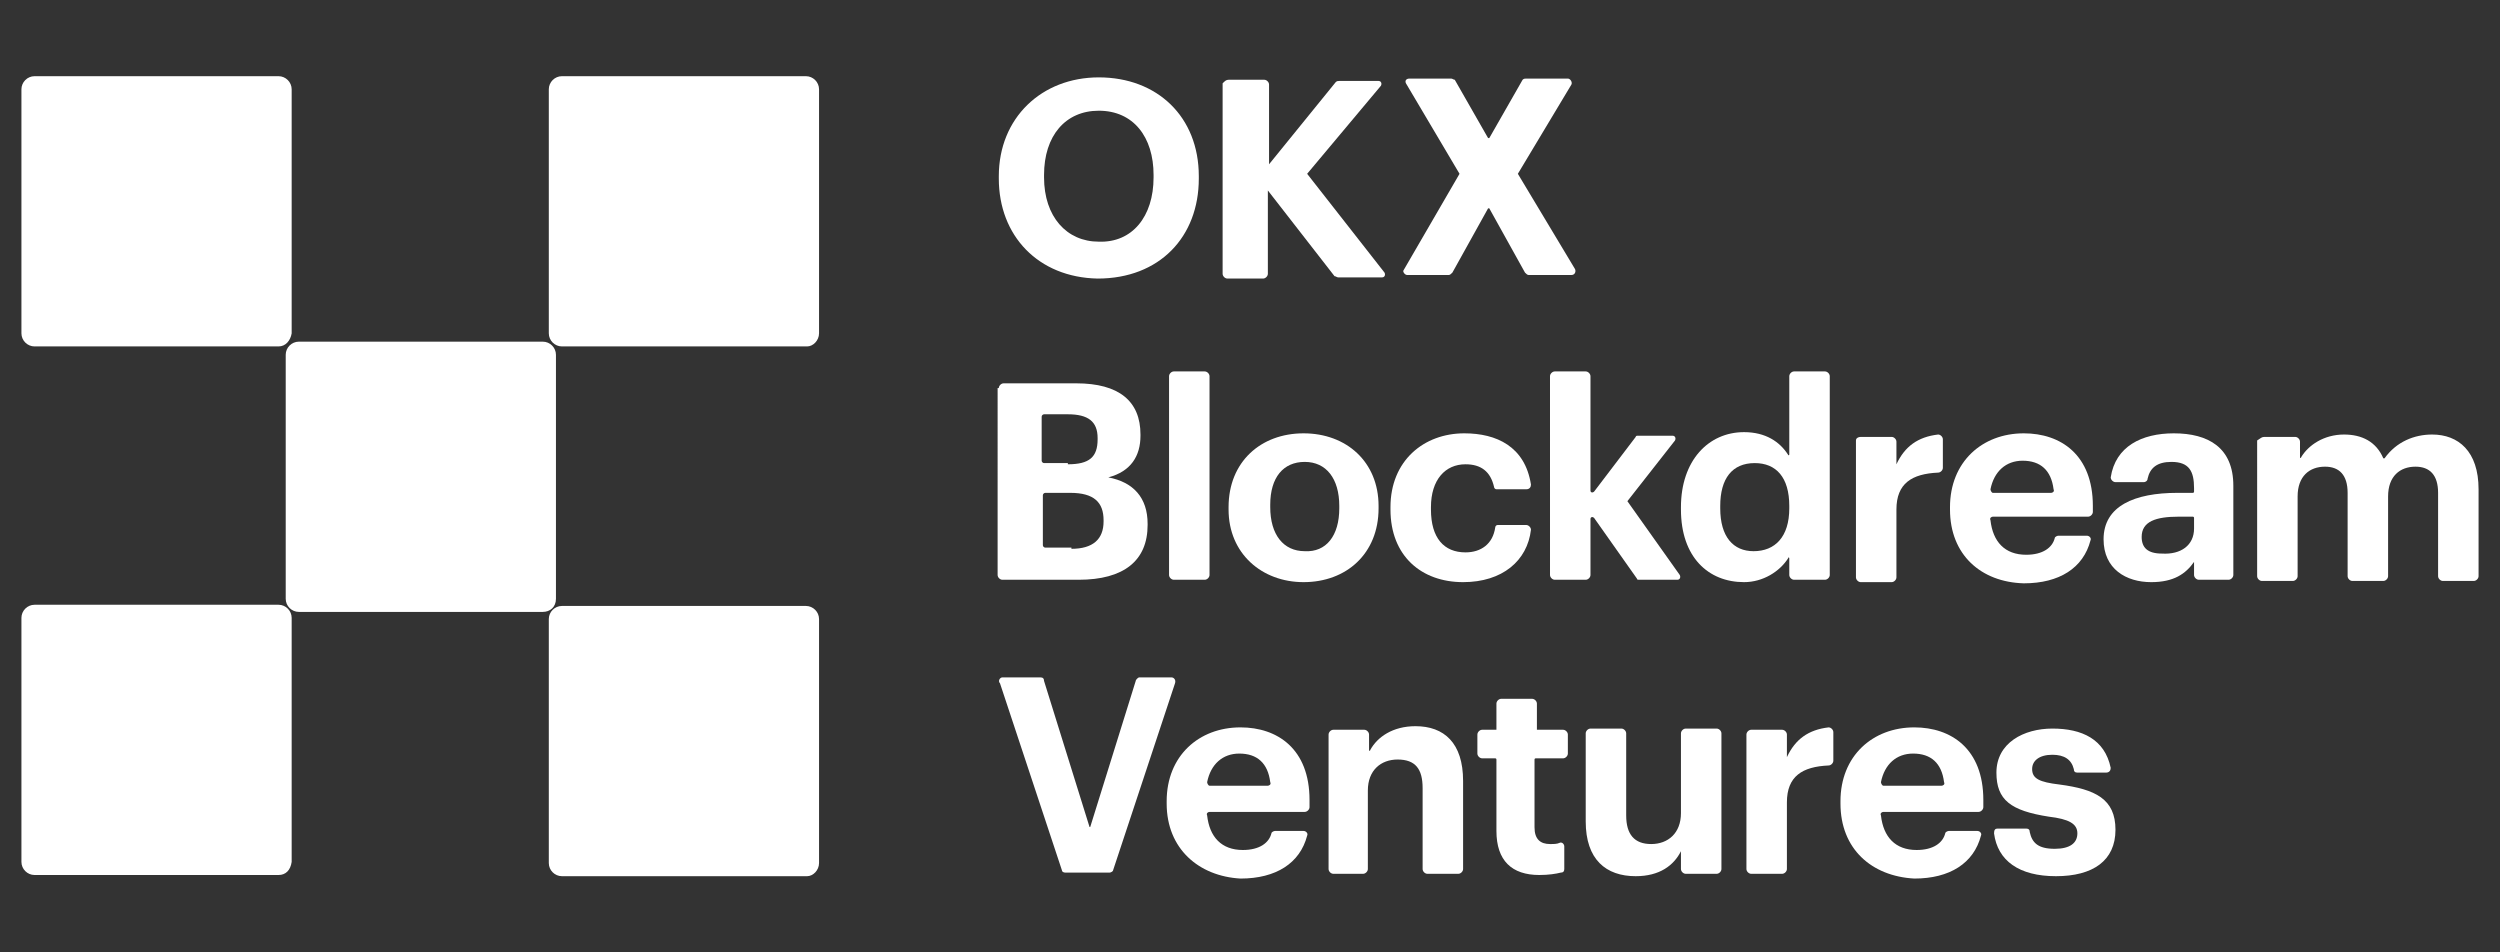 <?xml version="1.0" encoding="utf-8"?>
<!-- Generator: Adobe Illustrator 25.4.1, SVG Export Plug-In . SVG Version: 6.00 Build 0)  -->
<svg version="1.1" id="Layer_1" xmlns="http://www.w3.org/2000/svg" xmlns:xlink="http://www.w3.org/1999/xlink" x="0px" y="0px"
	 viewBox="0 0 210 80" style="enable-background:new 0 0 210 80;" xml:space="preserve">
<rect x="0" y="0" width="210" height="80" fill="#333333" stroke="none"/>
<style type="text/css">
	.st0{fill:#FFFFFF;}
</style>
<g>
	<g>
		<g>
			<path class="st0" d="M83.9,15v-0.2c0-4.9,3.6-8.3,8.4-8.3c4.9,0,8.4,3.3,8.4,8.3v0.2c0,4.9-3.3,8.4-8.5,8.4
				C87.2,23.3,83.9,19.8,83.9,15z M96.9,14.9v-0.2c0-3.2-1.7-5.4-4.6-5.4c-2.8,0-4.6,2.1-4.6,5.4v0.2c0,3.3,1.9,5.4,4.6,5.4
				C95.1,20.4,96.9,18.2,96.9,14.9z"/>
			<path class="st0" d="M103.2,6.7h3c0.2,0,0.4,0.2,0.4,0.4v6.7l5.6-6.9c0.1-0.1,0.2-0.1,0.3-0.1h3.3c0.2,0,0.3,0.2,0.2,0.4
				l-6.2,7.4l6.5,8.3c0.1,0.2,0,0.4-0.2,0.4h-3.7c-0.1,0-0.2-0.1-0.3-0.1l-5.6-7.2v7c0,0.2-0.2,0.4-0.4,0.4h-3
				c-0.2,0-0.4-0.2-0.4-0.4V7C102.9,6.8,103,6.7,103.2,6.7z"/>
			<g>
				<path class="st0" d="M122.6,14.6L118.1,7c-0.1-0.2,0-0.4,0.3-0.4h3.5c0.1,0,0.2,0.1,0.3,0.1l2.8,4.9h0.1l2.8-4.9
					c0.1-0.1,0.2-0.1,0.3-0.1h3.5c0.2,0,0.4,0.3,0.3,0.5l-4.5,7.5l4.8,8c0.1,0.2,0,0.5-0.3,0.5h-3.6c-0.1,0-0.2-0.1-0.3-0.2l-3-5.4
					h-0.1l-3,5.4c-0.1,0.1-0.2,0.2-0.3,0.2h-3.5c-0.2,0-0.4-0.3-0.3-0.4L122.6,14.6z"/>
			</g>
		</g>
		<g>
			<path class="st0" d="M83.9,32.6c0-0.2,0.2-0.4,0.4-0.4h6.1c3.6,0,5.4,1.5,5.4,4.3v0.1c0,1.7-0.8,3-2.7,3.5
				c2.1,0.4,3.3,1.7,3.3,3.9v0.1c0,3-2,4.6-5.8,4.6h-6.4c-0.2,0-0.4-0.2-0.4-0.4V32.6z M89.7,39c1.8,0,2.5-0.6,2.5-2.1v-0.1
				c0-1.4-0.8-2-2.5-2h-2c-0.1,0-0.2,0.1-0.2,0.2v3.7c0,0.1,0.1,0.2,0.2,0.2H89.7z M90,46.1c1.8,0,2.7-0.8,2.7-2.3v-0.1
				c0-1.5-0.8-2.3-2.8-2.3h-2.1c-0.1,0-0.2,0.1-0.2,0.2v4.2c0,0.1,0.1,0.2,0.2,0.2H90z"/>
			<path class="st0" d="M98.6,31.2h2.6c0.2,0,0.4,0.2,0.4,0.4v16.7c0,0.2-0.2,0.4-0.4,0.4h-2.6c-0.2,0-0.4-0.2-0.4-0.4V31.6
				C98.2,31.4,98.4,31.2,98.6,31.2z"/>
			<path class="st0" d="M103.2,42.8v-0.2c0-3.8,2.7-6.2,6.3-6.2s6.3,2.4,6.3,6.1v0.2c0,3.8-2.7,6.2-6.3,6.2
				C106,48.9,103.2,46.5,103.2,42.8z M112.5,42.7v-0.2c0-2.3-1.1-3.7-2.9-3.7c-1.8,0-2.9,1.3-2.9,3.6v0.2c0,2.3,1.1,3.7,2.9,3.7
				C111.4,46.4,112.5,45,112.5,42.7z"/>
			<path class="st0" d="M116.8,42.8v-0.2c0-3.9,2.8-6.2,6.2-6.2c2.7,0,5.1,1.1,5.6,4.3c0,0.2-0.1,0.4-0.4,0.4h-2.5
				c-0.1,0-0.2-0.1-0.2-0.2c-0.3-1.3-1.1-1.9-2.4-1.9c-1.7,0-2.9,1.3-2.9,3.6v0.2c0,2.4,1.1,3.6,2.9,3.6c1.3,0,2.3-0.7,2.5-2.1
				c0-0.1,0.1-0.2,0.2-0.2l2.4,0c0.2,0,0.4,0.2,0.4,0.4c-0.3,2.6-2.4,4.4-5.7,4.4C119.4,48.9,116.8,46.7,116.8,42.8z"/>
			<path class="st0" d="M130.6,31.2h2.6c0.2,0,0.4,0.2,0.4,0.4v9.6c0,0.2,0.2,0.2,0.3,0.1l3.5-4.6c0-0.1,0.1-0.1,0.2-0.1h2.9
				c0.2,0,0.3,0.2,0.2,0.4l-4,5.1l4.4,6.2c0.1,0.2,0,0.4-0.2,0.4h-3.2c-0.1,0-0.2,0-0.2-0.1l-3.6-5.1c-0.1-0.1-0.3-0.1-0.3,0.1v4.7
				c0,0.2-0.2,0.4-0.4,0.4h-2.6c-0.2,0-0.4-0.2-0.4-0.4V31.6C130.2,31.4,130.4,31.2,130.6,31.2z"/>
			<path class="st0" d="M141.2,42.8v-0.2c0-3.9,2.3-6.3,5.3-6.3c1.8,0,3,0.8,3.7,1.9c0,0.1,0.1,0,0.1,0v-6.6c0-0.2,0.2-0.4,0.4-0.4
				h2.6c0.2,0,0.4,0.2,0.4,0.4v16.7c0,0.2-0.2,0.4-0.4,0.4h-2.6c-0.2,0-0.4-0.2-0.4-0.4v-1.4c0-0.1-0.1-0.1-0.1,0
				c-0.7,1.1-2.1,2-3.7,2C143.5,48.9,141.2,46.8,141.2,42.8z M150.3,42.7v-0.2c0-2.4-1.1-3.6-2.9-3.6c-1.9,0-2.9,1.3-2.9,3.6v0.2
				c0,2.4,1.1,3.6,2.8,3.6C149.1,46.3,150.3,45.1,150.3,42.7z"/>
			<path class="st0" d="M156.3,36.7h2.6c0.2,0,0.4,0.2,0.4,0.4v1.9c0.7-1.5,1.8-2.3,3.5-2.5c0.2,0,0.4,0.2,0.4,0.4v2.4
				c0,0.2-0.2,0.4-0.4,0.4c-2.2,0.1-3.5,0.9-3.5,3.1v5.7c0,0.2-0.2,0.4-0.4,0.4h-2.6c-0.2,0-0.4-0.2-0.4-0.4V37
				C155.9,36.8,156.1,36.7,156.3,36.7z"/>
			<path class="st0" d="M163.8,42.8v-0.2c0-3.8,2.7-6.2,6.2-6.2c3.1,0,5.8,1.8,5.8,6.1V43c0,0.2-0.2,0.4-0.4,0.4h-8
				c-0.1,0-0.3,0.1-0.2,0.3c0.2,1.8,1.2,2.9,3,2.9c1.4,0,2.2-0.6,2.4-1.4c0-0.1,0.2-0.2,0.3-0.2h2.4c0.2,0,0.4,0.2,0.3,0.4
				c-0.6,2.3-2.6,3.6-5.6,3.6C166.4,48.9,163.8,46.6,163.8,42.8z M172.3,41.4c0.1,0,0.3-0.1,0.2-0.3c-0.2-1.6-1.1-2.4-2.6-2.4
				c-1.4,0-2.4,0.9-2.7,2.4c0,0.1,0.1,0.3,0.2,0.3H172.3z"/>
			<path class="st0" d="M176.7,45.3c0-2.8,2.6-3.9,6.2-3.9h1.3c0,0,0.1,0,0.1-0.1V41c0-1.4-0.4-2.2-1.9-2.2c-1.2,0-1.8,0.5-2,1.4
				c0,0.2-0.2,0.3-0.3,0.3h-2.4c-0.2,0-0.4-0.2-0.4-0.4c0.4-2.6,2.6-3.7,5.3-3.7c2.9,0,5,1.2,5,4.4v7.5c0,0.2-0.2,0.4-0.4,0.4h-2.5
				c-0.2,0-0.4-0.2-0.4-0.4v-1.1c-0.7,1-1.7,1.7-3.6,1.7C178.6,48.9,176.7,47.8,176.7,45.3z M184.3,44.4v-0.9c0,0,0-0.1-0.1-0.1H183
				c-1.9,0-3.1,0.4-3.1,1.7c0,0.9,0.5,1.4,1.7,1.4C183.2,46.6,184.3,45.8,184.3,44.4z"/>
			<path class="st0" d="M190.2,36.7h2.6c0.2,0,0.4,0.2,0.4,0.4v1.3c0,0.1,0.1,0.1,0.1,0c0.6-1,1.9-1.9,3.6-1.9c1.5,0,2.7,0.6,3.3,2
				c0,0,0.1,0,0.1,0c1-1.4,2.5-2,4-2c2.2,0,3.9,1.4,3.9,4.6v7.3c0,0.2-0.2,0.4-0.4,0.4h-2.6c-0.2,0-0.4-0.2-0.4-0.4v-7
				c0-1.5-0.7-2.2-1.9-2.2c-1.3,0-2.3,0.8-2.3,2.5v6.7c0,0.2-0.2,0.4-0.4,0.4h-2.6c-0.2,0-0.4-0.2-0.4-0.4v-7c0-1.5-0.7-2.2-1.9-2.2
				c-1.3,0-2.3,0.8-2.3,2.5v6.7c0,0.2-0.2,0.4-0.4,0.4h-2.6c-0.2,0-0.4-0.2-0.4-0.4V37C189.9,36.8,190,36.7,190.2,36.7z"/>
		</g>
		<g>
			<path class="st0" d="M84.2,56.9h3.2c0.2,0,0.3,0.1,0.3,0.3l3.8,12.2c0,0.1,0.1,0.1,0.1,0l3.8-12.2c0-0.1,0.2-0.3,0.3-0.3h2.7
				c0.2,0,0.4,0.2,0.3,0.5l-5.2,15.7c0,0.1-0.2,0.2-0.3,0.2h-3.7c-0.2,0-0.3-0.1-0.3-0.2l-5.2-15.7C83.8,57.2,84,56.9,84.2,56.9z"/>
			<path class="st0" d="M98,67.5v-0.2c0-3.8,2.7-6.2,6.2-6.2c3.1,0,5.8,1.8,5.8,6.1v0.6c0,0.2-0.2,0.4-0.4,0.4h-8
				c-0.1,0-0.3,0.1-0.2,0.3c0.2,1.8,1.2,2.9,3,2.9c1.4,0,2.2-0.6,2.4-1.4c0-0.1,0.2-0.2,0.3-0.2h2.4c0.2,0,0.4,0.2,0.3,0.4
				c-0.6,2.3-2.6,3.6-5.6,3.6C100.7,73.6,98,71.3,98,67.5z M106.5,66c0.1,0,0.3-0.1,0.2-0.3c-0.2-1.6-1.1-2.4-2.6-2.4
				c-1.4,0-2.4,0.9-2.7,2.4c0,0.1,0.1,0.3,0.2,0.3H106.5z"/>
			<path class="st0" d="M112,61.3h2.6c0.2,0,0.4,0.2,0.4,0.4V63c0,0.1,0.1,0.1,0.1,0c0.6-1.1,1.9-2,3.8-2c2.4,0,4,1.4,4,4.6V73
				c0,0.2-0.2,0.4-0.4,0.4h-2.6c-0.2,0-0.4-0.2-0.4-0.4v-6.8c0-1.6-0.6-2.4-2.1-2.4c-1.4,0-2.5,0.9-2.5,2.6V73
				c0,0.2-0.2,0.4-0.4,0.4H112c-0.2,0-0.4-0.2-0.4-0.4V61.7C111.6,61.5,111.8,61.3,112,61.3z"/>
			<path class="st0" d="M125.7,69.8v-6c0,0,0-0.1-0.1-0.1h-1.1c-0.2,0-0.4-0.2-0.4-0.4v-1.6c0-0.2,0.2-0.4,0.4-0.4h1.2v-2.2
				c0-0.2,0.2-0.4,0.4-0.4h2.6c0.2,0,0.4,0.2,0.4,0.4v2.2h2.2c0.2,0,0.4,0.2,0.4,0.4v1.6c0,0.2-0.2,0.4-0.4,0.4H129
				c0,0-0.1,0-0.1,0.1v5.7c0,1,0.5,1.4,1.3,1.4c0.3,0,0.6,0,0.8-0.1c0.2-0.1,0.4,0.1,0.4,0.3V73c0,0.2-0.1,0.3-0.3,0.3
				c-0.4,0.1-1,0.2-1.8,0.2C127,73.5,125.7,72.3,125.7,69.8z"/>
			<path class="st0" d="M133.2,69v-7.4c0-0.2,0.2-0.4,0.4-0.4h2.6c0.2,0,0.4,0.2,0.4,0.4v6.9c0,1.6,0.7,2.4,2.1,2.4
				c1.4,0,2.5-0.9,2.5-2.6v-6.7c0-0.2,0.2-0.4,0.4-0.4h2.6c0.2,0,0.4,0.2,0.4,0.4V73c0,0.2-0.2,0.4-0.4,0.4h-2.6
				c-0.2,0-0.4-0.2-0.4-0.4v-1.5c-0.6,1.2-1.8,2.1-3.8,2.1C134.9,73.6,133.2,72.2,133.2,69z"/>
			<path class="st0" d="M147.1,61.3h2.6c0.2,0,0.4,0.2,0.4,0.4v1.9c0.7-1.5,1.8-2.3,3.5-2.5c0.2,0,0.4,0.2,0.4,0.4v2.4
				c0,0.2-0.2,0.4-0.4,0.4c-2.2,0.1-3.5,0.9-3.5,3.1V73c0,0.2-0.2,0.4-0.4,0.4h-2.6c-0.2,0-0.4-0.2-0.4-0.4V61.7
				C146.7,61.5,146.9,61.3,147.1,61.3z"/>
			<path class="st0" d="M154.6,67.5v-0.2c0-3.8,2.7-6.2,6.2-6.2c3.1,0,5.8,1.8,5.8,6.1v0.6c0,0.2-0.2,0.4-0.4,0.4h-8
				c-0.1,0-0.3,0.1-0.2,0.3c0.2,1.8,1.2,2.9,3,2.9c1.4,0,2.2-0.6,2.4-1.4c0-0.1,0.2-0.2,0.3-0.2h2.4c0.2,0,0.4,0.2,0.3,0.4
				c-0.6,2.3-2.6,3.6-5.6,3.6C157.2,73.6,154.6,71.3,154.6,67.5z M163.1,66c0.1,0,0.3-0.1,0.2-0.3c-0.2-1.6-1.1-2.4-2.6-2.4
				c-1.4,0-2.4,0.9-2.7,2.4c0,0.1,0.1,0.3,0.2,0.3H163.1z"/>
			<path class="st0" d="M167.8,69.6h2.4c0.2,0,0.3,0.1,0.3,0.3c0.2,0.9,0.7,1.4,2.1,1.4c1.3,0,1.9-0.5,1.9-1.3s-0.7-1.2-2.4-1.4
				c-3.2-0.5-4.4-1.4-4.4-3.7c0-2.5,2.3-3.7,4.7-3.7c2.5,0,4.4,0.9,4.9,3.3c0,0.2-0.1,0.4-0.4,0.4h-2.4c-0.2,0-0.3-0.1-0.3-0.3
				c-0.2-0.8-0.8-1.2-1.8-1.2c-1.1,0-1.7,0.5-1.7,1.2c0,0.8,0.6,1.1,2.3,1.3c3,0.4,4.7,1.2,4.7,3.8c0,2.6-1.9,3.9-5,3.9
				c-3.1,0-4.9-1.3-5.2-3.6C167.5,69.7,167.6,69.6,167.8,69.6z"/>
		</g>
	</g>
	<g>
		<path class="st0" d="M23.4,29.1H2.9c-0.6,0-1.1-0.5-1.1-1.1V7.5c0-0.6,0.5-1.1,1.1-1.1h20.5c0.6,0,1.1,0.5,1.1,1.1V28
			C24.4,28.6,24,29.1,23.4,29.1z"/>
		<path class="st0" d="M67.8,29.1H47.2c-0.6,0-1.1-0.5-1.1-1.1V7.5c0-0.6,0.5-1.1,1.1-1.1h20.5c0.6,0,1.1,0.5,1.1,1.1v20.5
			C68.8,28.6,68.3,29.1,67.8,29.1z"/>
		<path class="st0" d="M23.4,73.5H2.9c-0.6,0-1.1-0.5-1.1-1.1V51.9c0-0.6,0.5-1.1,1.1-1.1h20.5c0.6,0,1.1,0.5,1.1,1.1v20.5
			C24.4,73.1,24,73.5,23.4,73.5z"/>
		<path class="st0" d="M67.8,73.6H47.2c-0.6,0-1.1-0.5-1.1-1.1V52c0-0.6,0.5-1.1,1.1-1.1h20.5c0.6,0,1.1,0.5,1.1,1.1v20.5
			C68.8,73.1,68.3,73.6,67.8,73.6z"/>
		<path class="st0" d="M45.6,51.4H25.1c-0.6,0-1.1-0.5-1.1-1.1V29.8c0-0.6,0.5-1.1,1.1-1.1h20.5c0.6,0,1.1,0.5,1.1,1.1v20.5
			C46.7,51,46.2,51.4,45.6,51.4z"/>
	</g>
</g>
</svg>
